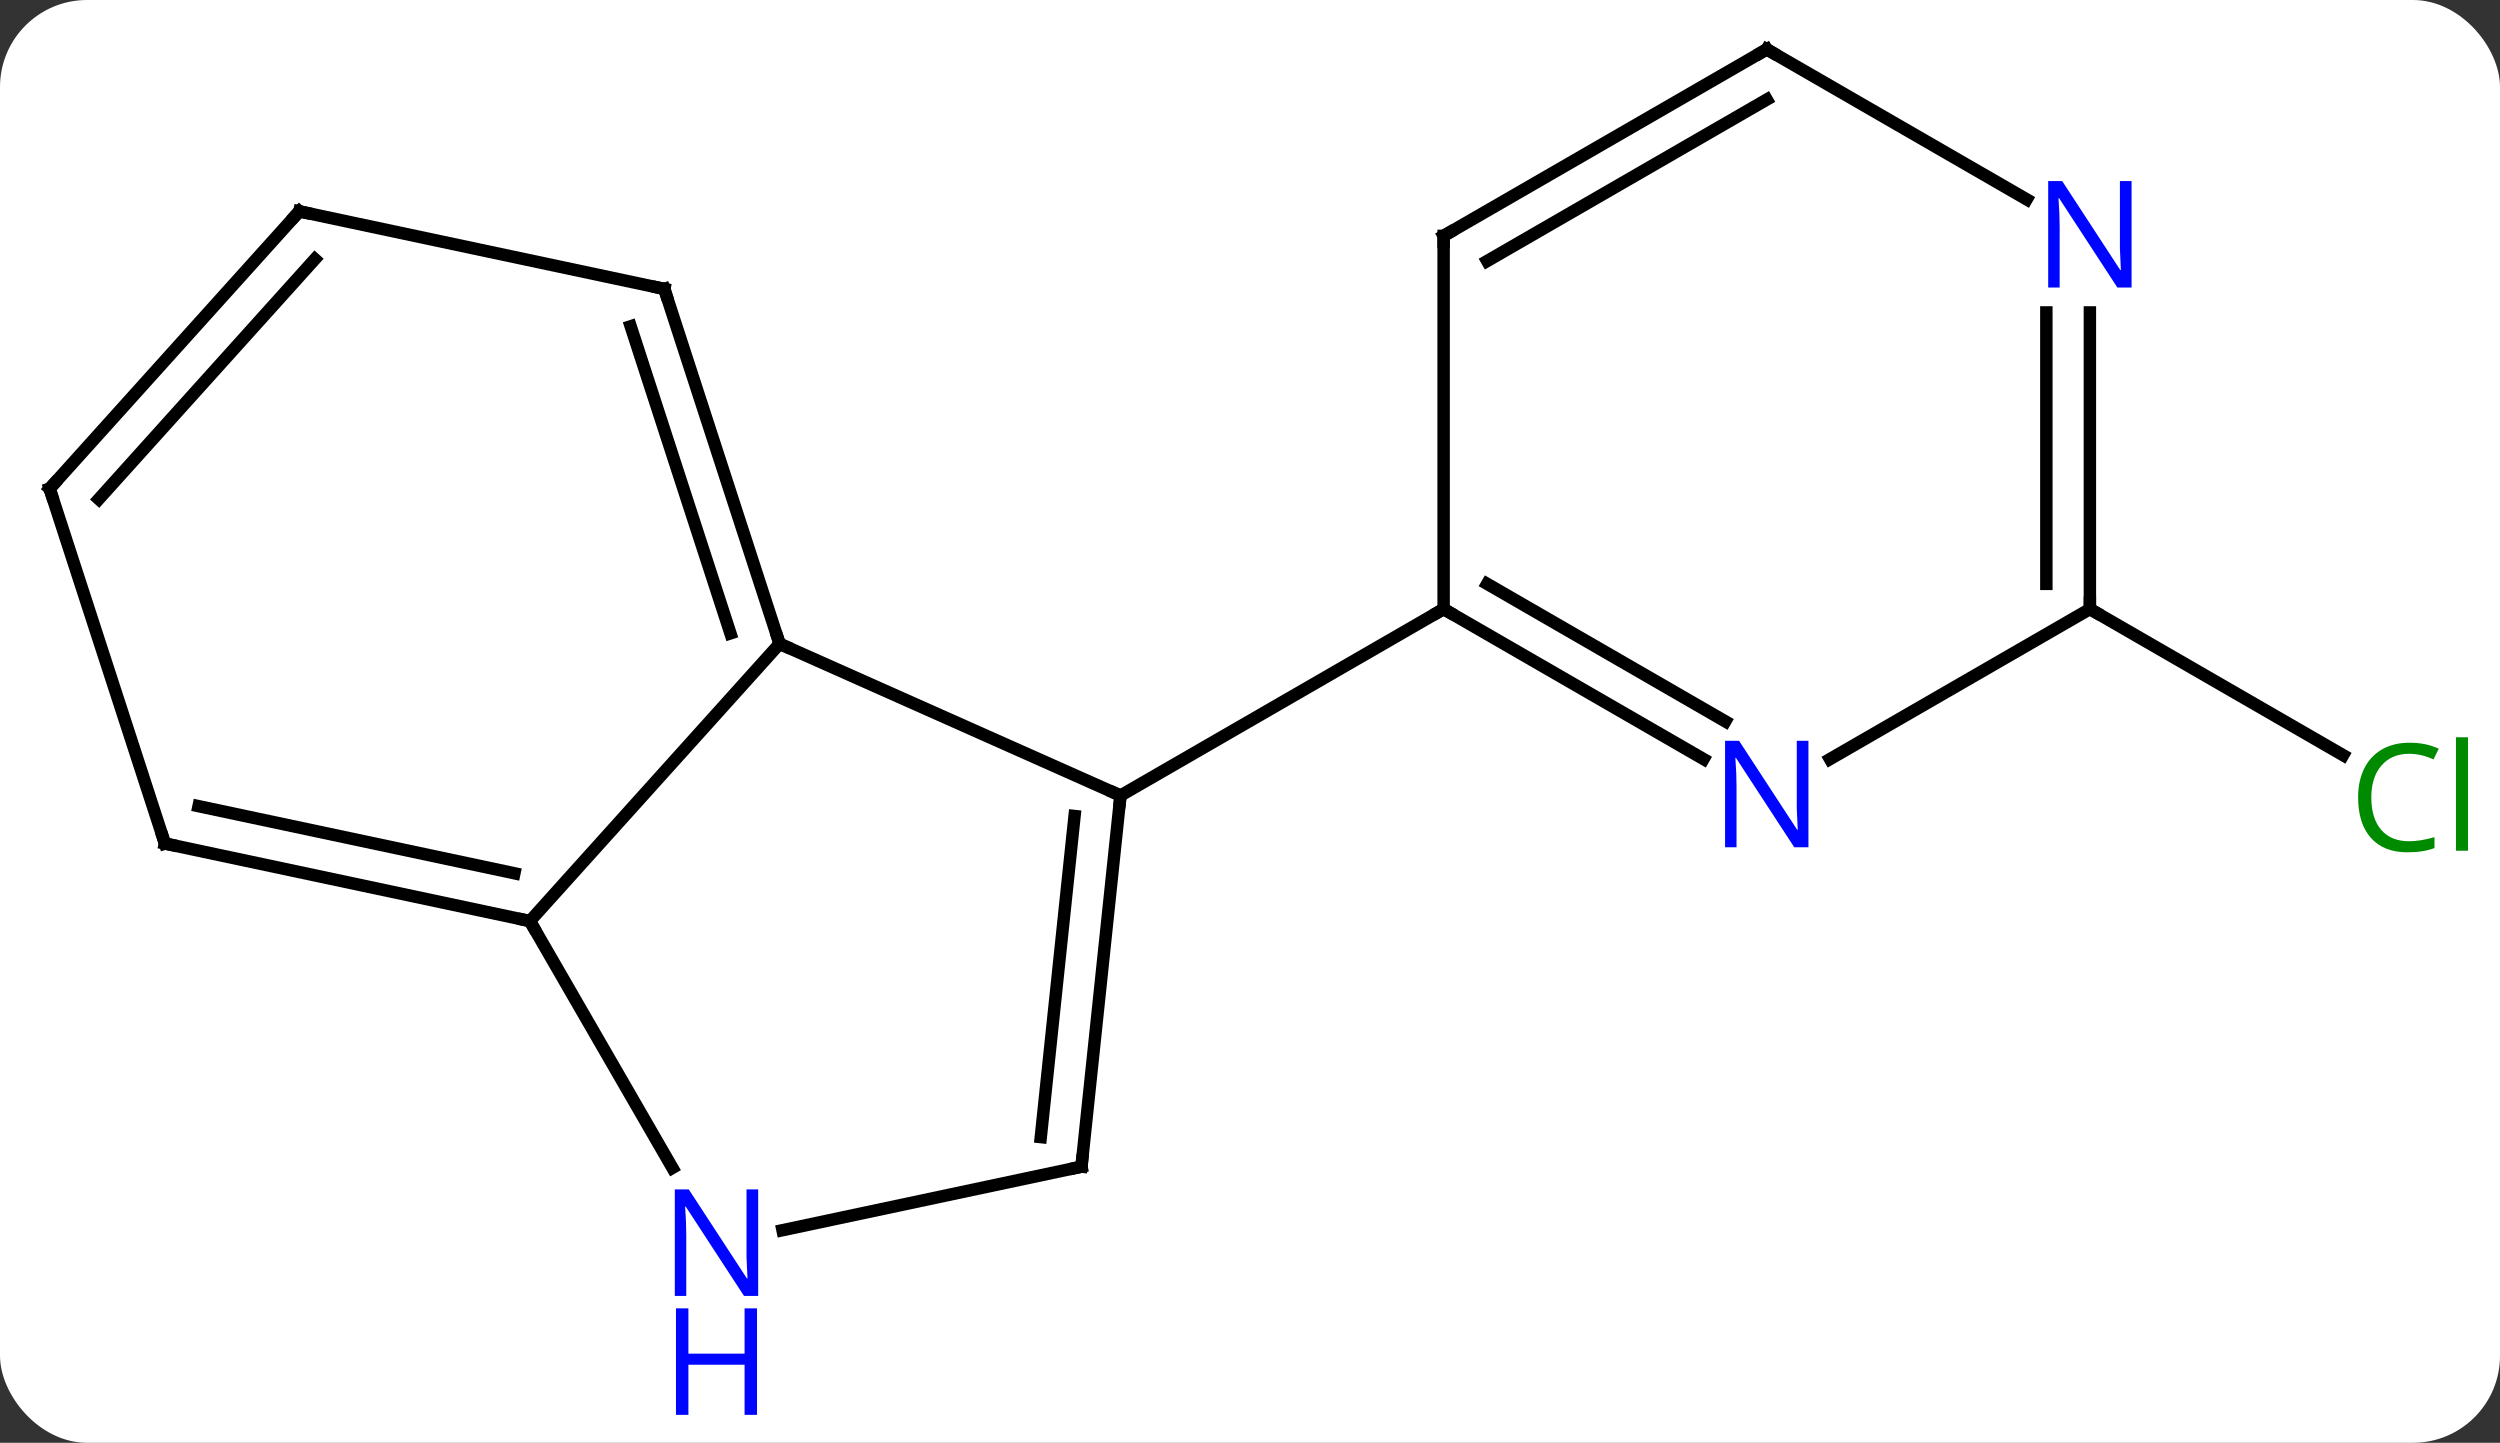 <svg width="201" viewBox="0 0 201 116" style="fill-opacity:1; color-rendering:auto; color-interpolation:auto; text-rendering:auto; stroke:black; stroke-linecap:square; stroke-miterlimit:10; shape-rendering:auto; stroke-opacity:1; fill:black; stroke-dasharray:none; font-weight:normal; stroke-width:1; font-family:'Open Sans'; font-style:normal; stroke-linejoin:miter; font-size:12; stroke-dashoffset:0; image-rendering:auto;" height="116" class="cas-substance-image" xmlns:xlink="http://www.w3.org/1999/xlink" xmlns="http://www.w3.org/2000/svg"><rect x="0" y="0" width="201" height="116" fill="#333333" stroke="none"/><svg class="cas-substance-single-component"><rect y="0" x="0" width="201" stroke="none" ry="7" rx="7" height="116" fill="white" class="cas-substance-group"/><svg y="0" x="0" width="201" viewBox="0 0 201 116" style="fill:black;" height="116" class="cas-substance-single-component-image"><svg><g><g transform="translate(99,52)" style="text-rendering:geometricPrecision; color-rendering:optimizeQuality; color-interpolation:linearRGB; stroke-linecap:butt; image-rendering:optimizeQuality;"><line y2="-3.036" y1="8.717" x2="69.027" x1="89.386" style="fill:none;"/><line y2="-0.24" y1="11.964" x2="-36.321" x1="-8.913" style="fill:none;"/><line y2="41.799" y1="11.964" x2="-12.051" x1="-8.913" style="fill:none;"/><line y2="39.423" y1="13.607" x2="-15.32" x1="-12.605" style="fill:none;"/><line y2="-3.036" y1="11.964" x2="17.067" x1="-8.913" style="fill:none;"/><line y2="22.056" y1="-0.24" x2="-56.394" x1="-36.321" style="fill:none;"/><line y2="-28.77" y1="-0.24" x2="-45.591" x1="-36.321" style="fill:none;"/><line y2="-25.767" y1="-1.08" x2="-48.295" x1="-40.274" style="fill:none;"/><line y2="46.908" y1="41.799" x2="-36.086" x1="-12.051" style="fill:none;"/><line y2="41.898" y1="22.056" x2="-44.938" x1="-56.394" style="fill:none;"/><line y2="15.819" y1="22.056" x2="-85.74" x1="-56.394" style="fill:none;"/><line y2="12.816" y1="18.212" x2="-83.036" x1="-57.643" style="fill:none;"/><line y2="-35.007" y1="-28.77" x2="-74.934" x1="-45.591" style="fill:none;"/><line y2="-12.714" y1="15.819" x2="-95.01" x1="-85.74" style="fill:none;"/><line y2="-12.714" y1="-35.007" x2="-95.01" x1="-74.934" style="fill:none;"/><line y2="-11.873" y1="-31.163" x2="-91.057" x1="-73.685" style="fill:none;"/><line y2="9.029" y1="-3.036" x2="37.963" x1="17.067" style="fill:none;"/><line y2="5.998" y1="-5.057" x2="39.713" x1="20.567" style="fill:none;"/><line y2="-33.036" y1="-3.036" x2="17.067" x1="17.067" style="fill:none;"/><line y2="-3.036" y1="9.029" x2="69.027" x1="48.131" style="fill:none;"/><line y2="-48.036" y1="-33.036" x2="43.047" x1="17.067" style="fill:none;"/><line y2="-43.995" y1="-31.015" x2="43.047" x1="20.567" style="fill:none;"/><line y2="-26.88" y1="-3.036" x2="69.027" x1="69.027" style="fill:none;"/><line y2="-26.88" y1="-5.057" x2="65.527" x1="65.527" style="fill:none;"/><line y2="-35.971" y1="-48.036" x2="63.943" x1="43.047" style="fill:none;"/></g><g transform="translate(99,52)" style="fill:rgb(0,138,0); text-rendering:geometricPrecision; color-rendering:optimizeQuality; image-rendering:optimizeQuality; font-family:'Open Sans'; stroke:rgb(0,138,0); color-interpolation:linearRGB;"><path style="stroke:none;" d="M94.701 8.605 Q93.295 8.605 92.475 9.542 Q91.654 10.48 91.654 12.12 Q91.654 13.792 92.444 14.714 Q93.233 15.636 94.686 15.636 Q95.592 15.636 96.733 15.308 L96.733 16.183 Q95.842 16.526 94.545 16.526 Q92.654 16.526 91.623 15.37 Q90.592 14.214 90.592 12.105 Q90.592 10.777 91.084 9.784 Q91.576 8.792 92.514 8.253 Q93.451 7.714 94.717 7.714 Q96.061 7.714 97.076 8.198 L96.654 9.058 Q95.67 8.605 94.701 8.605 ZM99.428 16.401 L98.459 16.401 L98.459 7.277 L99.428 7.277 L99.428 16.401 Z"/></g><g transform="translate(99,52)" style="stroke-linecap:butt; text-rendering:geometricPrecision; color-rendering:optimizeQuality; image-rendering:optimizeQuality; font-family:'Open Sans'; color-interpolation:linearRGB; stroke-miterlimit:5;"><path style="fill:none;" d="M-8.965 12.461 L-8.913 11.964 L-9.37 11.761"/><path style="fill:none;" d="M-36.475 -0.716 L-36.321 -0.24 L-35.864 -0.037"/><path style="fill:none;" d="M-11.999 41.302 L-12.051 41.799 L-12.54 41.903"/><path style="fill:none;" d="M-56.883 21.952 L-56.394 22.056 L-56.144 22.489"/><path style="fill:none;" d="M-45.437 -28.294 L-45.591 -28.77 L-46.08 -28.874"/><path style="fill:rgb(0,5,255); stroke:none;" d="M-38.042 52.192 L-39.183 52.192 L-43.871 45.005 L-43.917 45.005 Q-43.824 46.27 -43.824 47.317 L-43.824 52.192 L-44.746 52.192 L-44.746 43.63 L-43.621 43.63 L-38.949 50.786 L-38.902 50.786 Q-38.902 50.63 -38.949 49.77 Q-38.996 48.911 -38.98 48.536 L-38.98 43.63 L-38.042 43.63 L-38.042 52.192 Z"/><path style="fill:rgb(0,5,255); stroke:none;" d="M-38.136 61.755 L-39.136 61.755 L-39.136 57.724 L-43.652 57.724 L-43.652 61.755 L-44.652 61.755 L-44.652 53.192 L-43.652 53.192 L-43.652 56.833 L-39.136 56.833 L-39.136 53.192 L-38.136 53.192 L-38.136 61.755 Z"/><path style="fill:none;" d="M-85.251 15.923 L-85.74 15.819 L-85.894 15.344"/><path style="fill:none;" d="M-74.445 -34.903 L-74.934 -35.007 L-75.269 -34.636"/><path style="fill:none;" d="M-94.856 -12.239 L-95.01 -12.714 L-94.675 -13.085"/><path style="fill:none;" d="M17.5 -2.786 L17.067 -3.036 L16.634 -2.786"/><path style="fill:rgb(0,5,255); stroke:none;" d="M46.399 16.12 L45.258 16.12 L40.57 8.933 L40.524 8.933 Q40.617 10.198 40.617 11.245 L40.617 16.12 L39.695 16.12 L39.695 7.558 L40.82 7.558 L45.492 14.714 L45.539 14.714 Q45.539 14.558 45.492 13.698 Q45.445 12.839 45.461 12.464 L45.461 7.558 L46.399 7.558 L46.399 16.12 Z"/><path style="fill:none;" d="M17.067 -32.536 L17.067 -33.036 L17.5 -33.286"/><path style="fill:none;" d="M69.027 -3.536 L69.027 -3.036 L69.46 -2.786"/><path style="fill:none;" d="M42.614 -47.786 L43.047 -48.036 L43.48 -47.786"/><path style="fill:rgb(0,5,255); stroke:none;" d="M72.379 -28.88 L71.238 -28.88 L66.55 -36.067 L66.504 -36.067 Q66.597 -34.802 66.597 -33.755 L66.597 -28.88 L65.675 -28.88 L65.675 -37.442 L66.8 -37.442 L71.472 -30.286 L71.519 -30.286 Q71.519 -30.442 71.472 -31.302 Q71.425 -32.161 71.441 -32.536 L71.441 -37.442 L72.379 -37.442 L72.379 -28.88 Z"/></g></g></svg></svg></svg></svg>